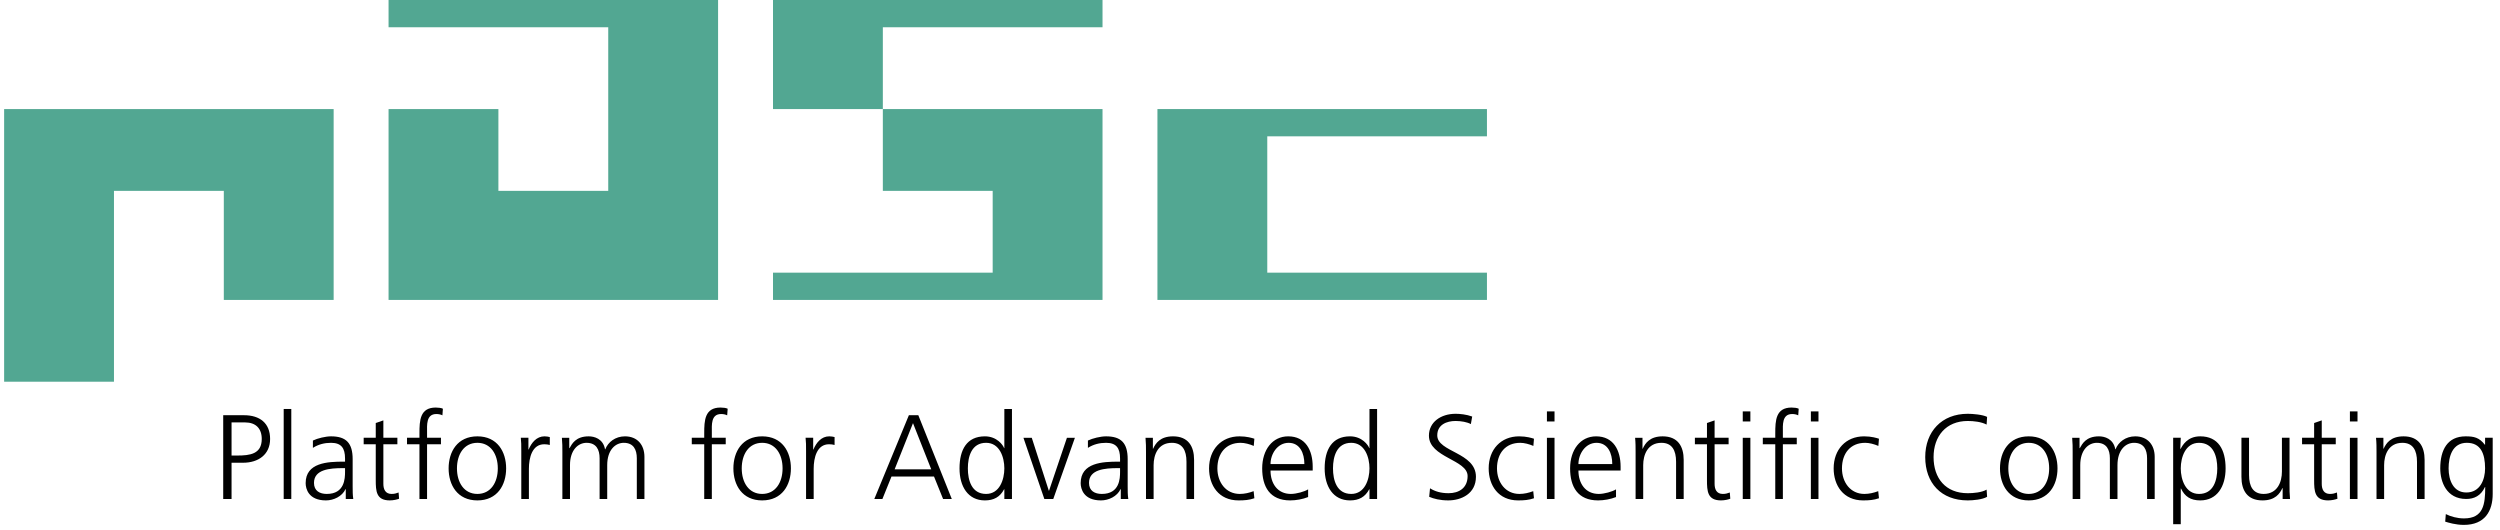 <svg xmlns="http://www.w3.org/2000/svg" width="264" height="56" viewBox="0 0 264 56" class="spot-svg spot-svg-logo show-for-medium"> <g fill="none" fill-rule="evenodd"> <polygon fill="#52A792" points="104.827 20.155 104.827 28.793 81.629 28.793 81.629 31.672 104.827 31.672 116.426 31.672 116.426 20.155 116.426 11.517 93.228 11.517 93.228 20.155"></polygon> <polygon fill="#52A792" points="81.629 0 81.629 2.879 81.629 11.518 93.228 11.518 93.228 2.879 116.426 2.879 116.426 0"></polygon> <polygon fill="#52A792" points="41.032 0 41.032 2.879 64.23 2.879 64.23 20.155 52.631 20.155 52.631 11.518 41.032 11.518 41.032 31.672 52.631 31.672 64.23 31.672 75.829 31.672 75.829 2.879 75.829 0"></polygon> <polygon fill="#52A792" points="157.022 14.396 157.022 11.517 133.824 11.517 122.225 11.517 122.225 31.672 133.824 31.672 157.022 31.672 157.022 28.793 133.824 28.793 133.824 14.396"></polygon> <polygon fill="#52A792" points="23.634 11.518 12.035 11.518 .436 11.518 .436 40.309 12.035 40.309 12.035 20.155 23.634 20.155 23.634 31.673 35.233 31.673 35.233 11.518"></polygon> <g fill="#000000" transform="translate(23.064 43)"> <path d="M1.388,5.104 L2,5.104 C3.327,5.104 4.577,4.951 4.577,3.355 C4.577,2.241 3.941,1.607 2.817,1.607 L1.388,1.607 L1.388,5.104 Z M0.507,0.847 L2.702,0.847 C4.374,0.847 5.459,1.683 5.459,3.355 C5.459,5.003 4.209,5.865 2.612,5.865 L1.388,5.865 L1.388,9.691 L0.507,9.691 L0.507,0.847 Z"></path> <polygon points="6.894 9.691 7.697 9.691 7.697 .188 6.894 .188"></polygon> <path d="M13.372 6.434L13.143 6.434C11.752 6.434 10.093 6.573 10.093 7.993 10.093 8.842 10.706 9.159 11.446 9.159 13.334 9.159 13.372 7.525 13.372 6.828L13.372 6.434zM13.449 8.652L13.423 8.652C13.066 9.426 12.16 9.843 11.356 9.843 9.506 9.843 9.213 8.601 9.213 8.019 9.213 5.851 11.535 5.75 13.219 5.75L13.372 5.75 13.372 5.422C13.372 4.319 12.977 3.762 11.892 3.762 11.216 3.762 10.578 3.914 9.978 4.294L9.978 3.521C10.476 3.28 11.318 3.078 11.892 3.078 13.5 3.078 14.176 3.8 14.176 5.485L14.176 8.334C14.176 8.855 14.176 9.248 14.241 9.691L13.449 9.691 13.449 8.652zM18.899 3.913L17.419 3.913 17.419 8.094C17.419 8.678 17.636 9.159 18.287 9.159 18.593 9.159 18.797 9.095 19.027 9.007L19.078 9.666C18.887 9.742 18.491 9.842 18.095 9.842 16.667 9.842 16.615 8.868 16.615 7.689L16.615 3.913 15.34 3.913 15.34 3.228 16.615 3.228 16.615 1.671 17.419 1.392 17.419 3.228 18.899 3.228 18.899 3.913zM21.23 3.913L19.916 3.913 19.916 3.228 21.23 3.228 21.23 2.76C21.23 1.404 21.282.037 22.953.037 23.208.037 23.553.075 23.706.162L23.655.86C23.489.77 23.246.721 23.017.721 21.919.721 22.034 1.899 22.034 2.672L22.034 3.228 23.502 3.228 23.502 3.913 22.034 3.913 22.034 9.691 21.23 9.691 21.23 3.913zM27.348 9.159C28.751 9.159 29.504 7.954 29.504 6.461 29.504 4.965 28.751 3.761 27.348 3.761 25.944 3.761 25.191 4.965 25.191 6.461 25.191 7.954 25.944 9.159 27.348 9.159M27.348 3.078C29.453 3.078 30.384 4.7 30.384 6.461 30.384 8.222 29.453 9.843 27.348 9.843 25.242 9.843 24.31 8.222 24.31 6.461 24.31 4.7 25.242 3.078 27.348 3.078M31.984 4.674C31.984 3.964 31.984 3.698 31.933 3.228L32.737 3.228 32.737 4.47 32.762 4.47C33.056 3.748 33.604 3.077 34.434 3.077 34.625 3.077 34.855 3.114 34.995 3.153L34.995 3.988C34.829 3.939 34.612 3.914 34.408 3.914 33.132 3.914 32.788 5.331 32.788 6.498L32.788 9.691 31.984 9.691 31.984 4.674zM44.184 9.691L44.184 5.396C44.184 4.484 43.839 3.762 42.806 3.762 41.925 3.762 41.058 4.508 41.058 6.117L41.058 9.691 40.254 9.691 40.254 5.396C40.254 4.484 39.908 3.762 38.875 3.762 37.996 3.762 37.127 4.508 37.127 6.117L37.127 9.691 36.323 9.691 36.323 4.749C36.323 4.255 36.323 3.748 36.272 3.229L37.05 3.229 37.05 4.319 37.076 4.331C37.331 3.888 37.714 3.078 39.106 3.078 39.68 3.078 40.624 3.319 40.827 4.445L40.854 4.445C41.147 3.685 41.913 3.078 42.933 3.078 44.248 3.078 44.988 3.989 44.988 5.244L44.988 9.691 44.184 9.691zM51.302 3.913L49.988 3.913 49.988 3.228 51.302 3.228 51.302 2.76C51.302 1.404 51.353.037 53.025.037 53.28.037 53.624.075 53.778.162L53.726.86C53.561.77 53.318.721 53.089.721 51.991.721 52.106 1.899 52.106 2.672L52.106 3.228 53.573 3.228 53.573 3.913 52.106 3.913 52.106 9.691 51.302 9.691 51.302 3.913zM57.419 9.159C58.823 9.159 59.576 7.954 59.576 6.461 59.576 4.965 58.823 3.761 57.419 3.761 56.016 3.761 55.263 4.965 55.263 6.461 55.263 7.954 56.016 9.159 57.419 9.159M57.419 3.078C59.525 3.078 60.456 4.7 60.456 6.461 60.456 8.222 59.525 9.843 57.419 9.843 55.314 9.843 54.382 8.222 54.382 6.461 54.382 4.7 55.314 3.078 57.419 3.078M62.056 4.674C62.056 3.964 62.056 3.698 62.005 3.228L62.808 3.228 62.808 4.47 62.834 4.47C63.127 3.748 63.676 3.077 64.505 3.077 64.697 3.077 64.928 3.114 65.067 3.153L65.067 3.988C64.901 3.939 64.684 3.914 64.48 3.914 63.204 3.914 62.86 5.331 62.86 6.498L62.86 9.691 62.056 9.691 62.056 4.674zM73.348 1.683L71.409 6.562 75.275 6.562 73.348 1.683zM72.914.846L73.91.846 77.444 9.691 76.525 9.691 75.568 7.322 71.077 7.322 70.119 9.691 69.264 9.691 72.914.846zM81.068 9.159C82.497 9.159 82.995 7.639 82.995 6.461 82.995 5.282 82.497 3.761 81.068 3.761 79.537 3.761 79.142 5.205 79.142 6.461 79.142 7.714 79.537 9.159 81.068 9.159L81.068 9.159zM83.799 9.691L82.995 9.691 82.995 8.665 82.969 8.665C82.536 9.488 81.872 9.843 80.941 9.843 79.154 9.843 78.261 8.372 78.261 6.461 78.261 4.496 79.027 3.078 80.941 3.078 82.217 3.078 82.855 4.002 82.969 4.32L82.995 4.32 82.995.188 83.799.188 83.799 9.691z"></path> <polygon points="88.162 9.691 87.218 9.691 85.011 3.229 85.891 3.229 87.69 8.816 87.716 8.816 89.604 3.229 90.446 3.229"></polygon> <path d="M95.214 6.434L94.985 6.434C93.594 6.434 91.935 6.573 91.935 7.993 91.935 8.842 92.548 9.159 93.288 9.159 95.176 9.159 95.214 7.525 95.214 6.828L95.214 6.434zM95.291 8.652L95.265 8.652C94.908 9.426 94.002 9.843 93.198 9.843 91.348 9.843 91.055 8.601 91.055 8.019 91.055 5.851 93.377 5.75 95.061 5.75L95.214 5.75 95.214 5.422C95.214 4.319 94.819 3.762 93.734 3.762 93.058 3.762 92.42 3.914 91.82 4.294L91.82 3.521C92.318 3.28 93.16 3.078 93.734 3.078 95.342 3.078 96.018 3.8 96.018 5.485L96.018 8.334C96.018 8.855 96.018 9.248 96.083 9.691L95.291 9.691 95.291 8.652zM97.953 4.749C97.953 4.255 97.953 3.748 97.902 3.229L98.68 3.229 98.68 4.383 98.706 4.383C98.974 3.8 99.459 3.078 100.811 3.078 102.42 3.078 103.031 4.142 103.031 5.561L103.031 9.691 102.228 9.691 102.228 5.764C102.228 4.546 101.795 3.762 100.683 3.762 99.216 3.762 98.757 5.042 98.757 6.117L98.757 9.691 97.953 9.691 97.953 4.749zM109.333 4.09C108.9 3.901 108.376 3.762 107.943 3.762 106.373 3.762 105.492 4.888 105.492 6.461 105.492 7.93 106.386 9.159 107.853 9.159 108.364 9.159 108.836 9.046 109.321 8.867L109.397 9.615C108.849 9.806 108.338 9.843 107.726 9.843 105.633 9.843 104.613 8.259 104.613 6.461 104.613 4.47 105.901 3.078 107.828 3.078 108.606 3.078 109.167 3.254 109.397 3.33L109.333 4.09zM114.677 6.004C114.677 4.877 114.218 3.762 113.017 3.762 111.831 3.762 111.103 4.94 111.103 6.004L114.677 6.004zM115.073 9.488C114.51 9.716 113.783 9.843 113.184 9.843 111.027 9.843 110.223 8.399 110.223 6.46 110.223 4.484 111.32 3.078 112.966 3.078 114.803 3.078 115.557 4.546 115.557 6.283L115.557 6.688 111.103 6.688C111.103 8.055 111.843 9.159 113.248 9.159 113.834 9.159 114.69 8.918 115.073 8.677L115.073 9.488zM119.627 9.159C121.056 9.159 121.553 7.639 121.553 6.461 121.553 5.282 121.056 3.761 119.627 3.761 118.096 3.761 117.7 5.205 117.7 6.461 117.7 7.714 118.096 9.159 119.627 9.159L119.627 9.159zM122.357 9.691L121.553 9.691 121.553 8.665 121.528 8.665C121.095 9.488 120.431 9.843 119.5 9.843 117.713 9.843 116.82 8.372 116.82 6.461 116.82 4.496 117.585 3.078 119.5 3.078 120.775 3.078 121.413 4.002 121.528 4.32L121.553 4.32 121.553.188 122.357.188 122.357 9.691zM127.946 8.564C128.469 8.892 129.081 9.082 129.91 9.082 131.009 9.082 131.915 8.526 131.915 7.271 131.915 5.535 127.831 5.321 127.831 3.001 127.831 1.582 129.081.696 130.65.696 131.085.696 131.787.759 132.4.986L132.259 1.784C131.864 1.569 131.238 1.456 130.639 1.456 129.719 1.456 128.711 1.836 128.711 2.975 128.711 4.748 132.795 4.762 132.795 7.347 132.795 9.133 131.251 9.842 129.873 9.842 129.006 9.842 128.328 9.666 127.857 9.462L127.946 8.564zM138.86 4.09C138.425 3.901 137.903 3.762 137.47 3.762 135.899 3.762 135.018 4.888 135.018 6.461 135.018 7.93 135.913 9.159 137.38 9.159 137.891 9.159 138.362 9.046 138.846 8.867L138.924 9.615C138.376 9.806 137.865 9.843 137.252 9.843 135.159 9.843 134.14 8.259 134.14 6.461 134.14 4.47 135.427 3.078 137.354 3.078 138.133 3.078 138.693 3.254 138.924 3.33L138.86 4.09zM140.291 9.691L141.094 9.691 141.094 3.229 140.291 3.229 140.291 9.691zM140.291 1.506L141.094 1.506 141.094.442 140.291.442 140.291 1.506zM147.191 6.004C147.191 4.877 146.732 3.762 145.532 3.762 144.346 3.762 143.618 4.94 143.618 6.004L147.191 6.004zM147.587 9.488C147.024 9.716 146.297 9.843 145.699 9.843 143.542 9.843 142.739 8.399 142.739 6.46 142.739 4.484 143.835 3.078 145.482 3.078 147.319 3.078 148.072 4.546 148.072 6.283L148.072 6.688 143.618 6.688C143.618 8.055 144.359 9.159 145.764 9.159 146.349 9.159 147.204 8.918 147.587 8.677L147.587 9.488zM149.655 4.749C149.655 4.255 149.655 3.748 149.603 3.229L150.382 3.229 150.382 4.383 150.407 4.383C150.675 3.8 151.161 3.078 152.513 3.078 154.121 3.078 154.733 4.142 154.733 5.561L154.733 9.691 153.93 9.691 153.93 5.764C153.93 4.546 153.496 3.762 152.385 3.762 150.918 3.762 150.458 5.042 150.458 6.117L150.458 9.691 149.655 9.691 149.655 4.749zM159.477 3.913L157.997 3.913 157.997 8.094C157.997 8.678 158.214 9.159 158.864 9.159 159.17 9.159 159.375 9.095 159.604 9.007L159.654 9.666C159.464 9.742 159.067 9.842 158.673 9.842 157.244 9.842 157.192 8.868 157.192 7.689L157.192 3.913 155.917 3.913 155.917 3.228 157.192 3.228 157.192 1.671 157.997 1.392 157.997 3.228 159.477 3.228 159.477 3.913zM160.971 9.691L161.775 9.691 161.775 3.229 160.971 3.229 160.971 9.691zM160.971 1.506L161.775 1.506 161.775.442 160.971.442 160.971 1.506zM164.404 3.913L163.089 3.913 163.089 3.228 164.404 3.228 164.404 2.76C164.404 1.404 164.455.037 166.127.037 166.382.037 166.726.075 166.879.162L166.829.86C166.662.77 166.42.721 166.19.721 165.093.721 165.207 1.899 165.207 2.672L165.207 3.228 166.675 3.228 166.675 3.913 165.207 3.913 165.207 9.691 164.404 9.691 164.404 3.913zM168.163 9.691L168.966 9.691 168.966 3.229 168.163 3.229 168.163 9.691zM168.165 1.506L168.967 1.506 168.967.442 168.165.442 168.165 1.506zM175.291 4.09C174.856 3.901 174.334 3.762 173.9 3.762 172.329 3.762 171.448 4.888 171.448 6.461 171.448 7.93 172.343 9.159 173.811 9.159 174.321 9.159 174.792 9.046 175.277 8.867L175.354 9.615C174.806 9.806 174.295 9.843 173.682 9.843 171.589 9.843 170.57 8.259 170.57 6.461 170.57 4.47 171.857 3.078 173.784 3.078 174.563 3.078 175.124 3.254 175.354 3.33L175.291 4.09zM186.722 1.836C186.162 1.543 185.357 1.456 184.732 1.456 182.422 1.456 181.121 3.078 181.121 5.268 181.121 7.499 182.384 9.083 184.732 9.083 185.32 9.083 186.213 9.008 186.722 8.704L186.774 9.463C186.289 9.754 185.294 9.843 184.732 9.843 181.923 9.843 180.24 8.006 180.24 5.268 180.24 2.582 181.976.696 184.732.696 185.255.696 186.314.783 186.774 1.024L186.722 1.836zM191.171 9.159C192.575 9.159 193.328 7.954 193.328 6.461 193.328 4.965 192.575 3.761 191.171 3.761 189.767 3.761 189.015 4.965 189.015 6.461 189.015 7.954 189.767 9.159 191.171 9.159M191.171 3.078C193.275 3.078 194.208 4.7 194.208 6.461 194.208 8.222 193.275 9.843 191.171 9.843 189.066 9.843 188.134 8.222 188.134 6.461 188.134 4.7 189.066 3.078 191.171 3.078M203.667 9.691L203.667 5.396C203.667 4.484 203.323 3.762 202.291 3.762 201.409 3.762 200.541 4.508 200.541 6.117L200.541 9.691 199.738 9.691 199.738 5.396C199.738 4.484 199.392 3.762 198.36 3.762 197.479 3.762 196.611 4.508 196.611 6.117L196.611 9.691 195.808 9.691 195.808 4.749C195.808 4.255 195.808 3.748 195.757 3.229L196.535 3.229 196.535 4.319 196.561 4.331C196.816 3.888 197.199 3.078 198.589 3.078 199.163 3.078 200.109 3.319 200.312 4.445L200.337 4.445C200.632 3.685 201.397 3.078 202.417 3.078 203.732 3.078 204.471 3.989 204.471 5.244L204.471 9.691 203.667 9.691zM209.152 3.762C207.723 3.762 207.225 5.282 207.225 6.461 207.225 7.638 207.723 9.16 209.152 9.16 210.683 9.16 211.08 7.714 211.08 6.461 211.08 5.206 210.683 3.762 209.152 3.762L209.152 3.762zM206.422 3.228L207.225 3.228 207.174 4.408 207.199 4.408C207.404 4.053 207.902 3.077 209.28 3.077 211.193 3.077 211.959 4.496 211.959 6.461 211.959 8.373 211.066 9.843 209.28 9.843 208.259 9.843 207.646 9.426 207.251 8.588L207.225 8.588 207.225 12.352 206.422 12.352 206.422 3.228zM218.71 8.17C218.71 8.666 218.71 9.171 218.762 9.691L217.983 9.691 217.983 8.538 217.958 8.538C217.69 9.121 217.205 9.843 215.852 9.843 214.244 9.843 213.632 8.779 213.632 7.36L213.632 3.228 214.434 3.228 214.434 7.157C214.434 8.373 214.869 9.159 215.979 9.159 217.448 9.159 217.907 7.879 217.907 6.803L217.907 3.228 218.71 3.228 218.71 8.17zM223.592 3.913L222.113 3.913 222.113 8.094C222.113 8.678 222.329 9.159 222.98 9.159 223.285 9.159 223.49 9.095 223.719 9.007L223.77 9.666C223.579 9.742 223.183 9.842 222.788 9.842 221.359 9.842 221.308 8.868 221.308 7.689L221.308 3.913 220.033 3.913 220.033 3.228 221.308 3.228 221.308 1.671 222.113 1.392 222.113 3.228 223.592 3.228 223.592 3.913zM225.085 9.691L225.888 9.691 225.888 3.229 225.085 3.229 225.085 9.691zM225.086 1.506L225.889 1.506 225.889.442 225.086.442 225.086 1.506zM227.896 4.749C227.896 4.255 227.896 3.748 227.844 3.229L228.623 3.229 228.623 4.383 228.648 4.383C228.916 3.8 229.402 3.078 230.754 3.078 232.362 3.078 232.974 4.142 232.974 5.561L232.974 9.691 232.171 9.691 232.171 5.764C232.171 4.546 231.737 3.762 230.626 3.762 229.159 3.762 228.699 5.042 228.699 6.117L228.699 9.691 227.896 9.691 227.896 4.749zM237.384 9.007C238.838 9.007 239.361 7.639 239.361 6.461 239.361 4.903 238.902 3.761 237.435 3.761 235.904 3.761 235.508 5.205 235.508 6.461 235.508 7.728 236.017 9.007 237.384 9.007L237.384 9.007zM240.165 9.159C240.165 10.957 239.349 12.429 237.117 12.429 236.26 12.429 235.483 12.188 235.15 12.086L235.214 11.288C235.712 11.541 236.427 11.744 237.127 11.744 239.195 11.744 239.375 10.249 239.375 8.424L239.349 8.424C238.915 9.362 238.2 9.691 237.37 9.691 235.29 9.691 234.627 7.891 234.627 6.461 234.627 4.496 235.392 3.078 237.307 3.078 238.175 3.078 238.736 3.19 239.337 3.964L239.361 3.964 239.361 3.228 240.165 3.228 240.165 9.159z"></path> </g> </g> </svg>
